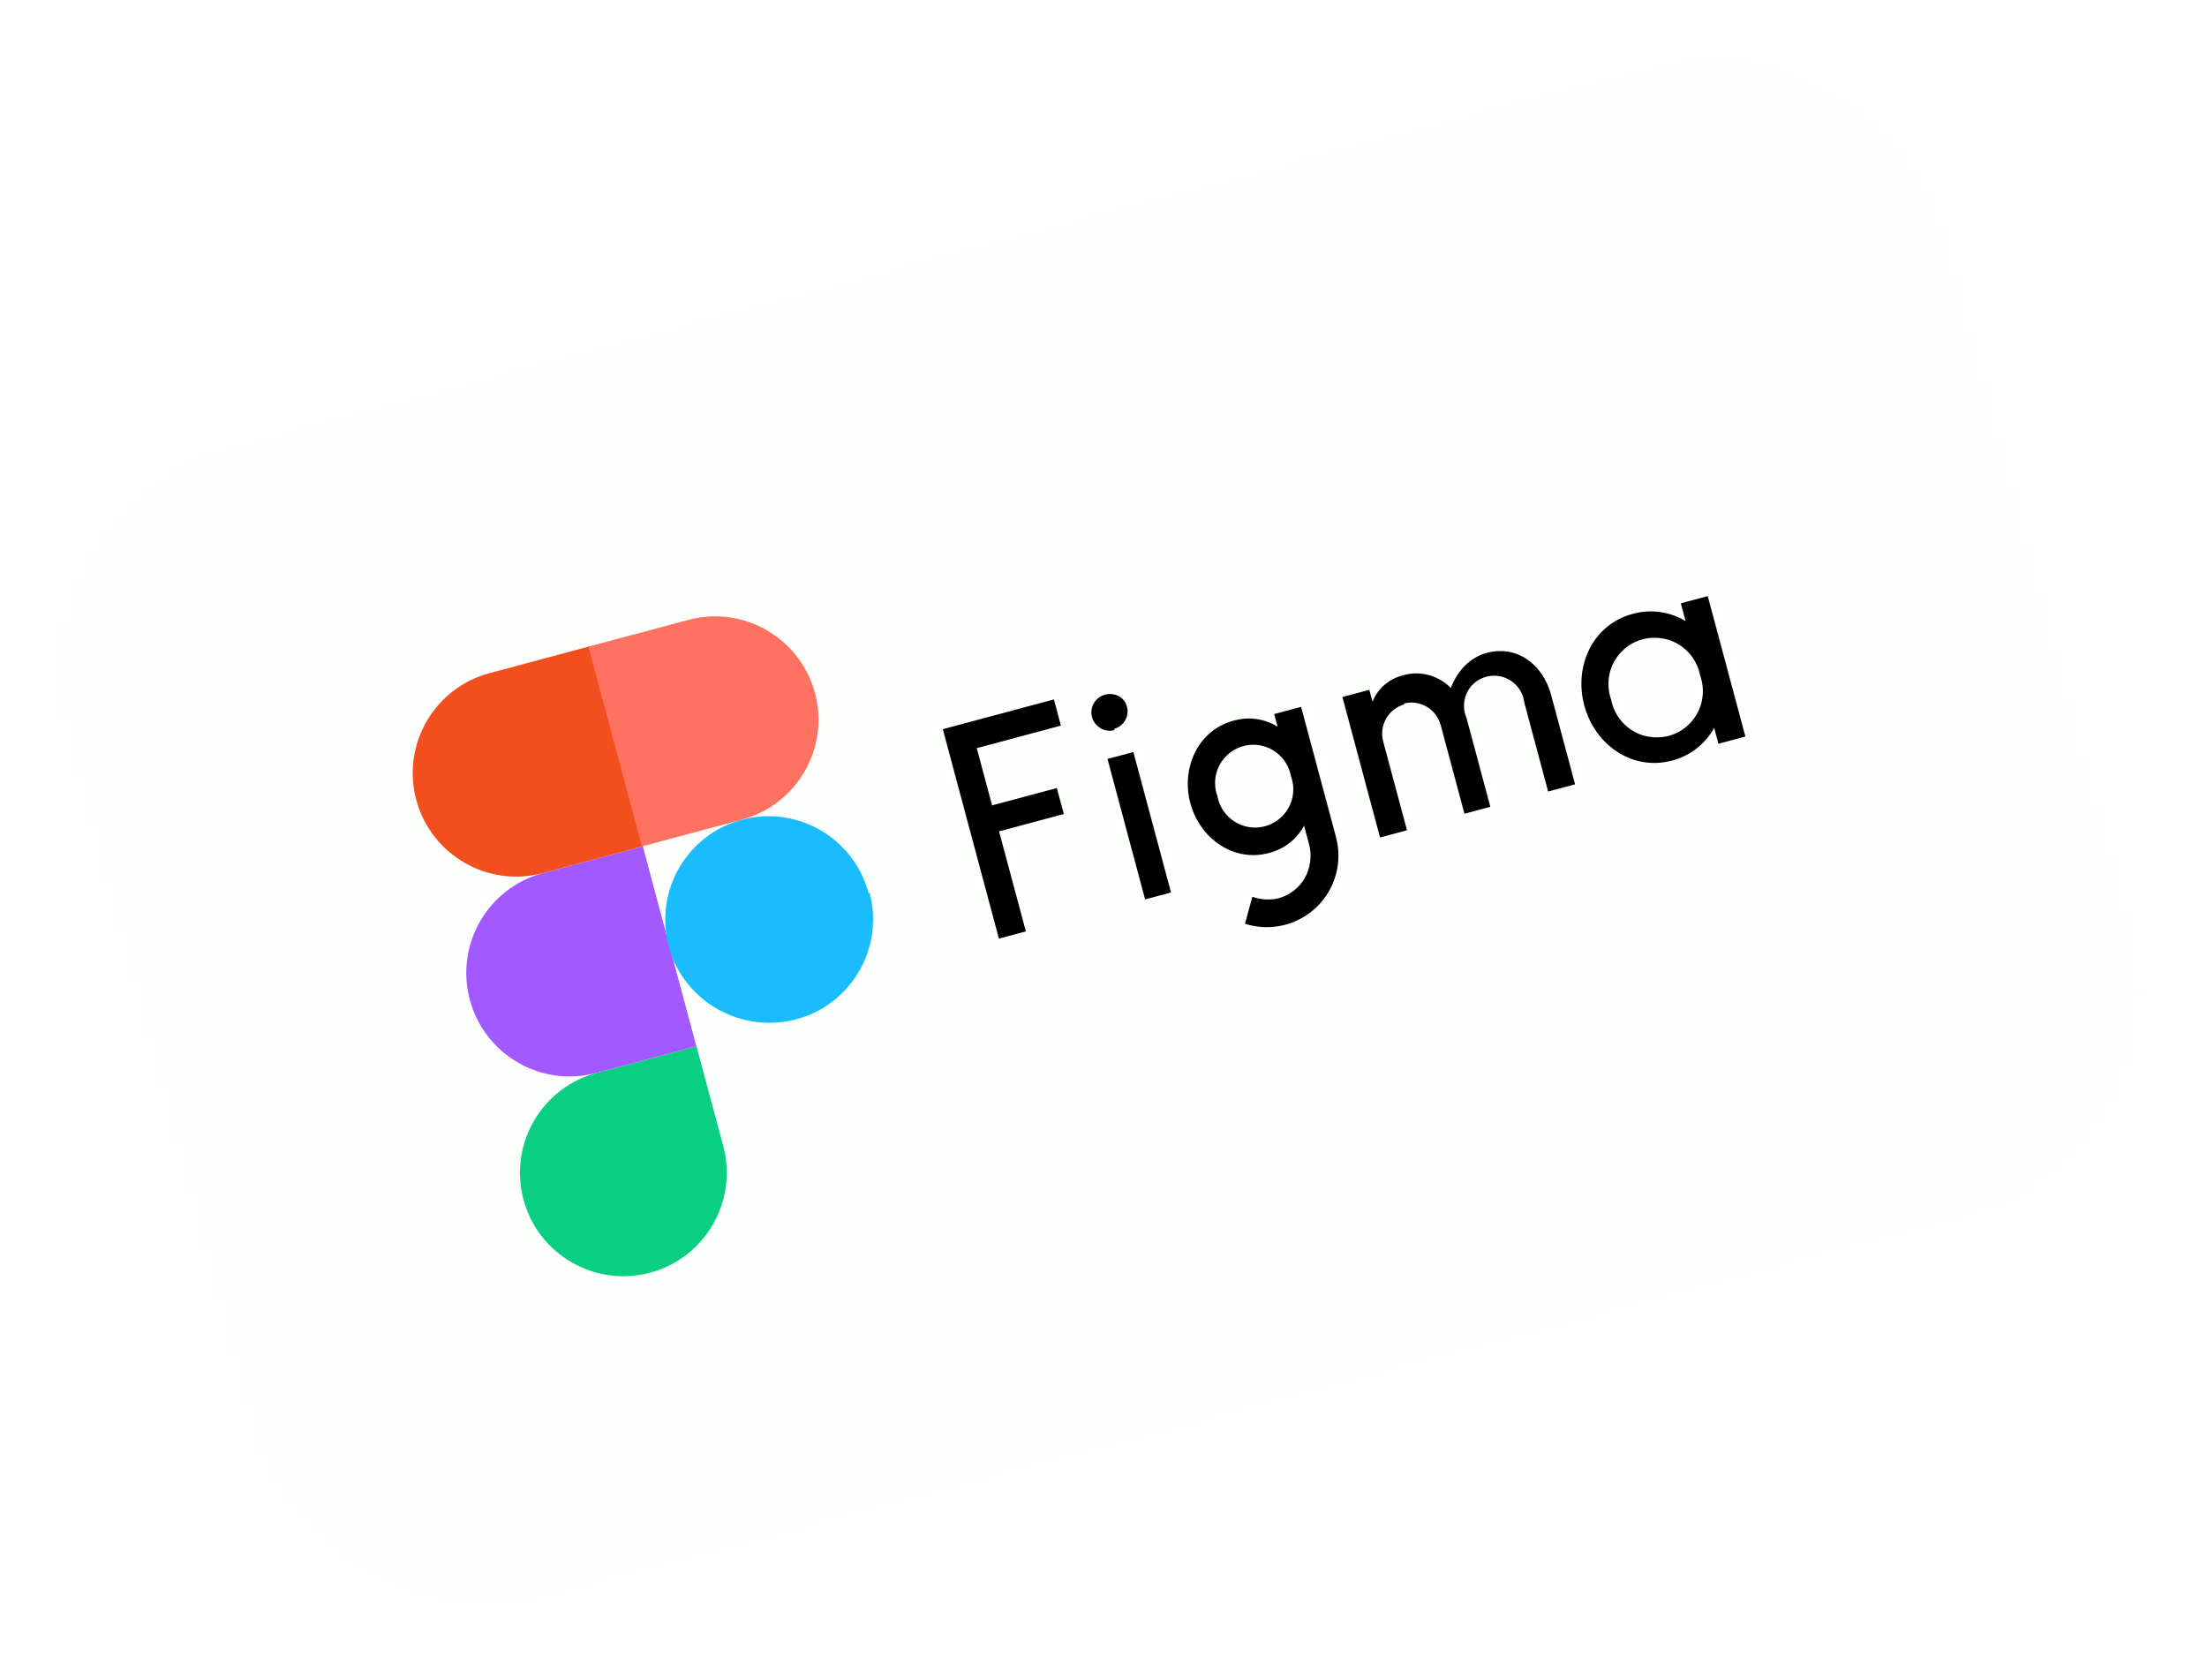 <svg width="113" height="86" viewBox="0 0 113 86" fill="none" xmlns="http://www.w3.org/2000/svg">
<g filter="url(#filter0_i_427_14159)">
<g clip-path="url(#clip0_427_14159)">
<rect y="25.882" width="100" height="61.333" rx="12" transform="rotate(-15 0 25.882)" fill="#FCFFFC"/>
<g clip-path="url(#clip1_427_14159)">
<path d="M33.286 65.161C36.109 64.404 37.786 61.499 37.03 58.676L35.66 53.562L30.546 54.933C27.723 55.689 26.046 58.594 26.802 61.417C27.558 64.24 30.464 65.917 33.286 65.161Z" fill="#0ACF83"/>
<path d="M24.054 51.185C23.298 48.362 24.976 45.457 27.798 44.701L32.912 43.33L35.654 53.564L30.54 54.934C27.718 55.69 24.812 54.013 24.056 51.19L24.054 51.185Z" fill="#A259FF"/>
<path d="M21.313 40.952C20.556 38.129 22.234 35.224 25.056 34.467L30.171 33.097L32.913 43.33L27.799 44.701C24.976 45.457 22.07 43.779 21.314 40.957L21.313 40.952Z" fill="#F24E1E"/>
<path d="M30.127 33.108L35.242 31.738C38.064 30.982 40.969 32.659 41.726 35.482C42.482 38.304 40.805 41.21 37.982 41.966L32.868 43.336L30.127 33.108Z" fill="#FF7262"/>
<path d="M44.522 45.701C45.278 48.523 43.601 51.429 40.778 52.185C37.955 52.941 34.996 51.279 34.24 48.456C33.484 45.633 35.161 42.728 37.984 41.971C40.806 41.215 43.712 42.893 44.468 45.715L44.522 45.701Z" fill="#1ABCFE"/>
<path d="M48.273 37.334L51.145 48.056L52.525 47.686L51.153 42.567L54.469 41.678L54.112 40.347L50.796 41.236L50.011 38.306L54.32 37.151L53.961 35.81L48.273 37.334ZM57.04 37.32C57.539 37.186 57.834 36.676 57.7 36.177C57.566 35.678 57.065 35.438 56.571 35.57C56.077 35.703 55.777 36.214 55.911 36.713C55.976 36.955 56.133 37.154 56.352 37.285C56.571 37.416 56.821 37.447 57.068 37.381L57.04 37.32ZM56.705 38.859L58.631 46.05L59.957 45.694L58.03 38.504L56.662 38.87L56.705 38.859ZM63.151 36.902C61.316 37.393 60.47 39.345 60.947 41.127C61.425 42.909 63.141 44.163 64.966 43.674C65.347 43.579 65.704 43.405 66.015 43.165C66.326 42.924 66.583 42.621 66.771 42.276L67.027 43.231C67.177 43.806 67.102 44.416 66.817 44.938C66.671 45.195 66.476 45.422 66.242 45.603C66.008 45.784 65.74 45.916 65.455 45.993C65.012 46.097 64.549 46.069 64.122 45.913L63.745 47.297C64.373 47.498 65.044 47.525 65.686 47.377C66.329 47.229 66.919 46.91 67.396 46.455C67.873 45.999 68.218 45.423 68.395 44.788C68.572 44.153 68.574 43.482 68.401 42.845L66.618 36.191L65.239 36.56L65.412 37.205C65.077 36.999 64.703 36.865 64.313 36.812C63.924 36.759 63.529 36.793 63.151 36.902ZM62.332 40.756C62.207 40.416 62.18 40.047 62.253 39.692C62.327 39.337 62.498 39.009 62.748 38.746C63.259 38.207 64.026 38.001 64.734 38.215C65.441 38.428 65.968 39.023 66.099 39.747C66.224 40.087 66.251 40.456 66.177 40.811C66.104 41.166 65.932 41.493 65.683 41.756C65.171 42.296 64.404 42.501 63.697 42.288C62.99 42.075 62.462 41.48 62.332 40.756Z" fill="black"/>
<path d="M71.915 36.06C71.519 36.168 71.181 36.428 70.976 36.783C70.771 37.139 70.715 37.562 70.819 37.959L72.039 42.509L70.659 42.879L68.733 35.688L70.112 35.318L70.274 35.925C70.543 35.254 71.123 34.754 71.823 34.578C72.697 34.321 73.645 34.573 74.285 35.224C74.621 34.329 75.271 33.666 76.105 33.431C77.678 33.009 78.994 34.014 79.419 35.58L80.645 40.157L79.266 40.526L78.044 35.965C78.008 35.67 77.889 35.392 77.7 35.162C77.511 34.933 77.26 34.763 76.977 34.672C76.695 34.58 76.391 34.572 76.104 34.648C75.817 34.723 75.557 34.88 75.356 35.098C75.157 35.32 75.026 35.594 74.978 35.888C74.93 36.182 74.968 36.484 75.087 36.757L76.306 41.308L74.981 41.663L73.763 37.118C73.656 36.722 73.395 36.384 73.04 36.179C72.684 35.973 72.262 35.917 71.865 36.022L71.915 36.06ZM86.304 31.802C85.902 31.559 85.455 31.4 84.989 31.336C84.524 31.271 84.051 31.303 83.598 31.429C81.543 31.979 80.576 34.102 81.117 36.12C81.657 38.137 83.572 39.488 85.611 38.941C86.066 38.824 86.492 38.614 86.862 38.326C87.233 38.038 87.541 37.677 87.767 37.265L87.986 38.081L89.365 37.711L87.438 30.52L86.059 30.89L86.304 31.802ZM82.49 35.815C82.19 34.975 82.387 34.036 83.002 33.389C83.616 32.741 84.491 32.507 85.395 32.747C85.814 32.874 86.189 33.113 86.481 33.438C86.773 33.764 86.971 34.163 87.051 34.593C87.351 35.433 87.154 36.371 86.54 37.019C85.925 37.667 85.05 37.901 84.146 37.66C83.728 37.534 83.352 37.295 83.06 36.969C82.768 36.644 82.571 36.245 82.49 35.815Z" fill="black"/>
</g>
</g>
</g>
<defs>
<filter id="filter0_i_427_14159" x="0" y="0" width="112.467" height="85.125" filterUnits="userSpaceOnUse" color-interpolation-filters="sRGB">
<feFlood flood-opacity="0" result="BackgroundImageFix"/>
<feBlend mode="normal" in="SourceGraphic" in2="BackgroundImageFix" result="shape"/>
<feColorMatrix in="SourceAlpha" type="matrix" values="0 0 0 0 0 0 0 0 0 0 0 0 0 0 0 0 0 0 127 0" result="hardAlpha"/>
<feMorphology radius="2" operator="erode" in="SourceAlpha" result="effect1_innerShadow_427_14159"/>
<feOffset/>
<feGaussianBlur stdDeviation="7.5"/>
<feComposite in2="hardAlpha" operator="arithmetic" k2="-1" k3="1"/>
<feColorMatrix type="matrix" values="0 0 0 0 0 0 0 0 0 0 0 0 0 0 0 0 0 0 0.25 0"/>
<feBlend mode="normal" in2="shape" result="effect1_innerShadow_427_14159"/>
</filter>
<clipPath id="clip0_427_14159">
<rect y="25.882" width="100" height="61.333" rx="12" transform="rotate(-15 0 25.882)" fill="white"/>
</clipPath>
<clipPath id="clip1_427_14159">
<rect width="80" height="40" fill="white" transform="translate(12.42 33.597) rotate(-15)"/>
</clipPath>
</defs>
</svg>
